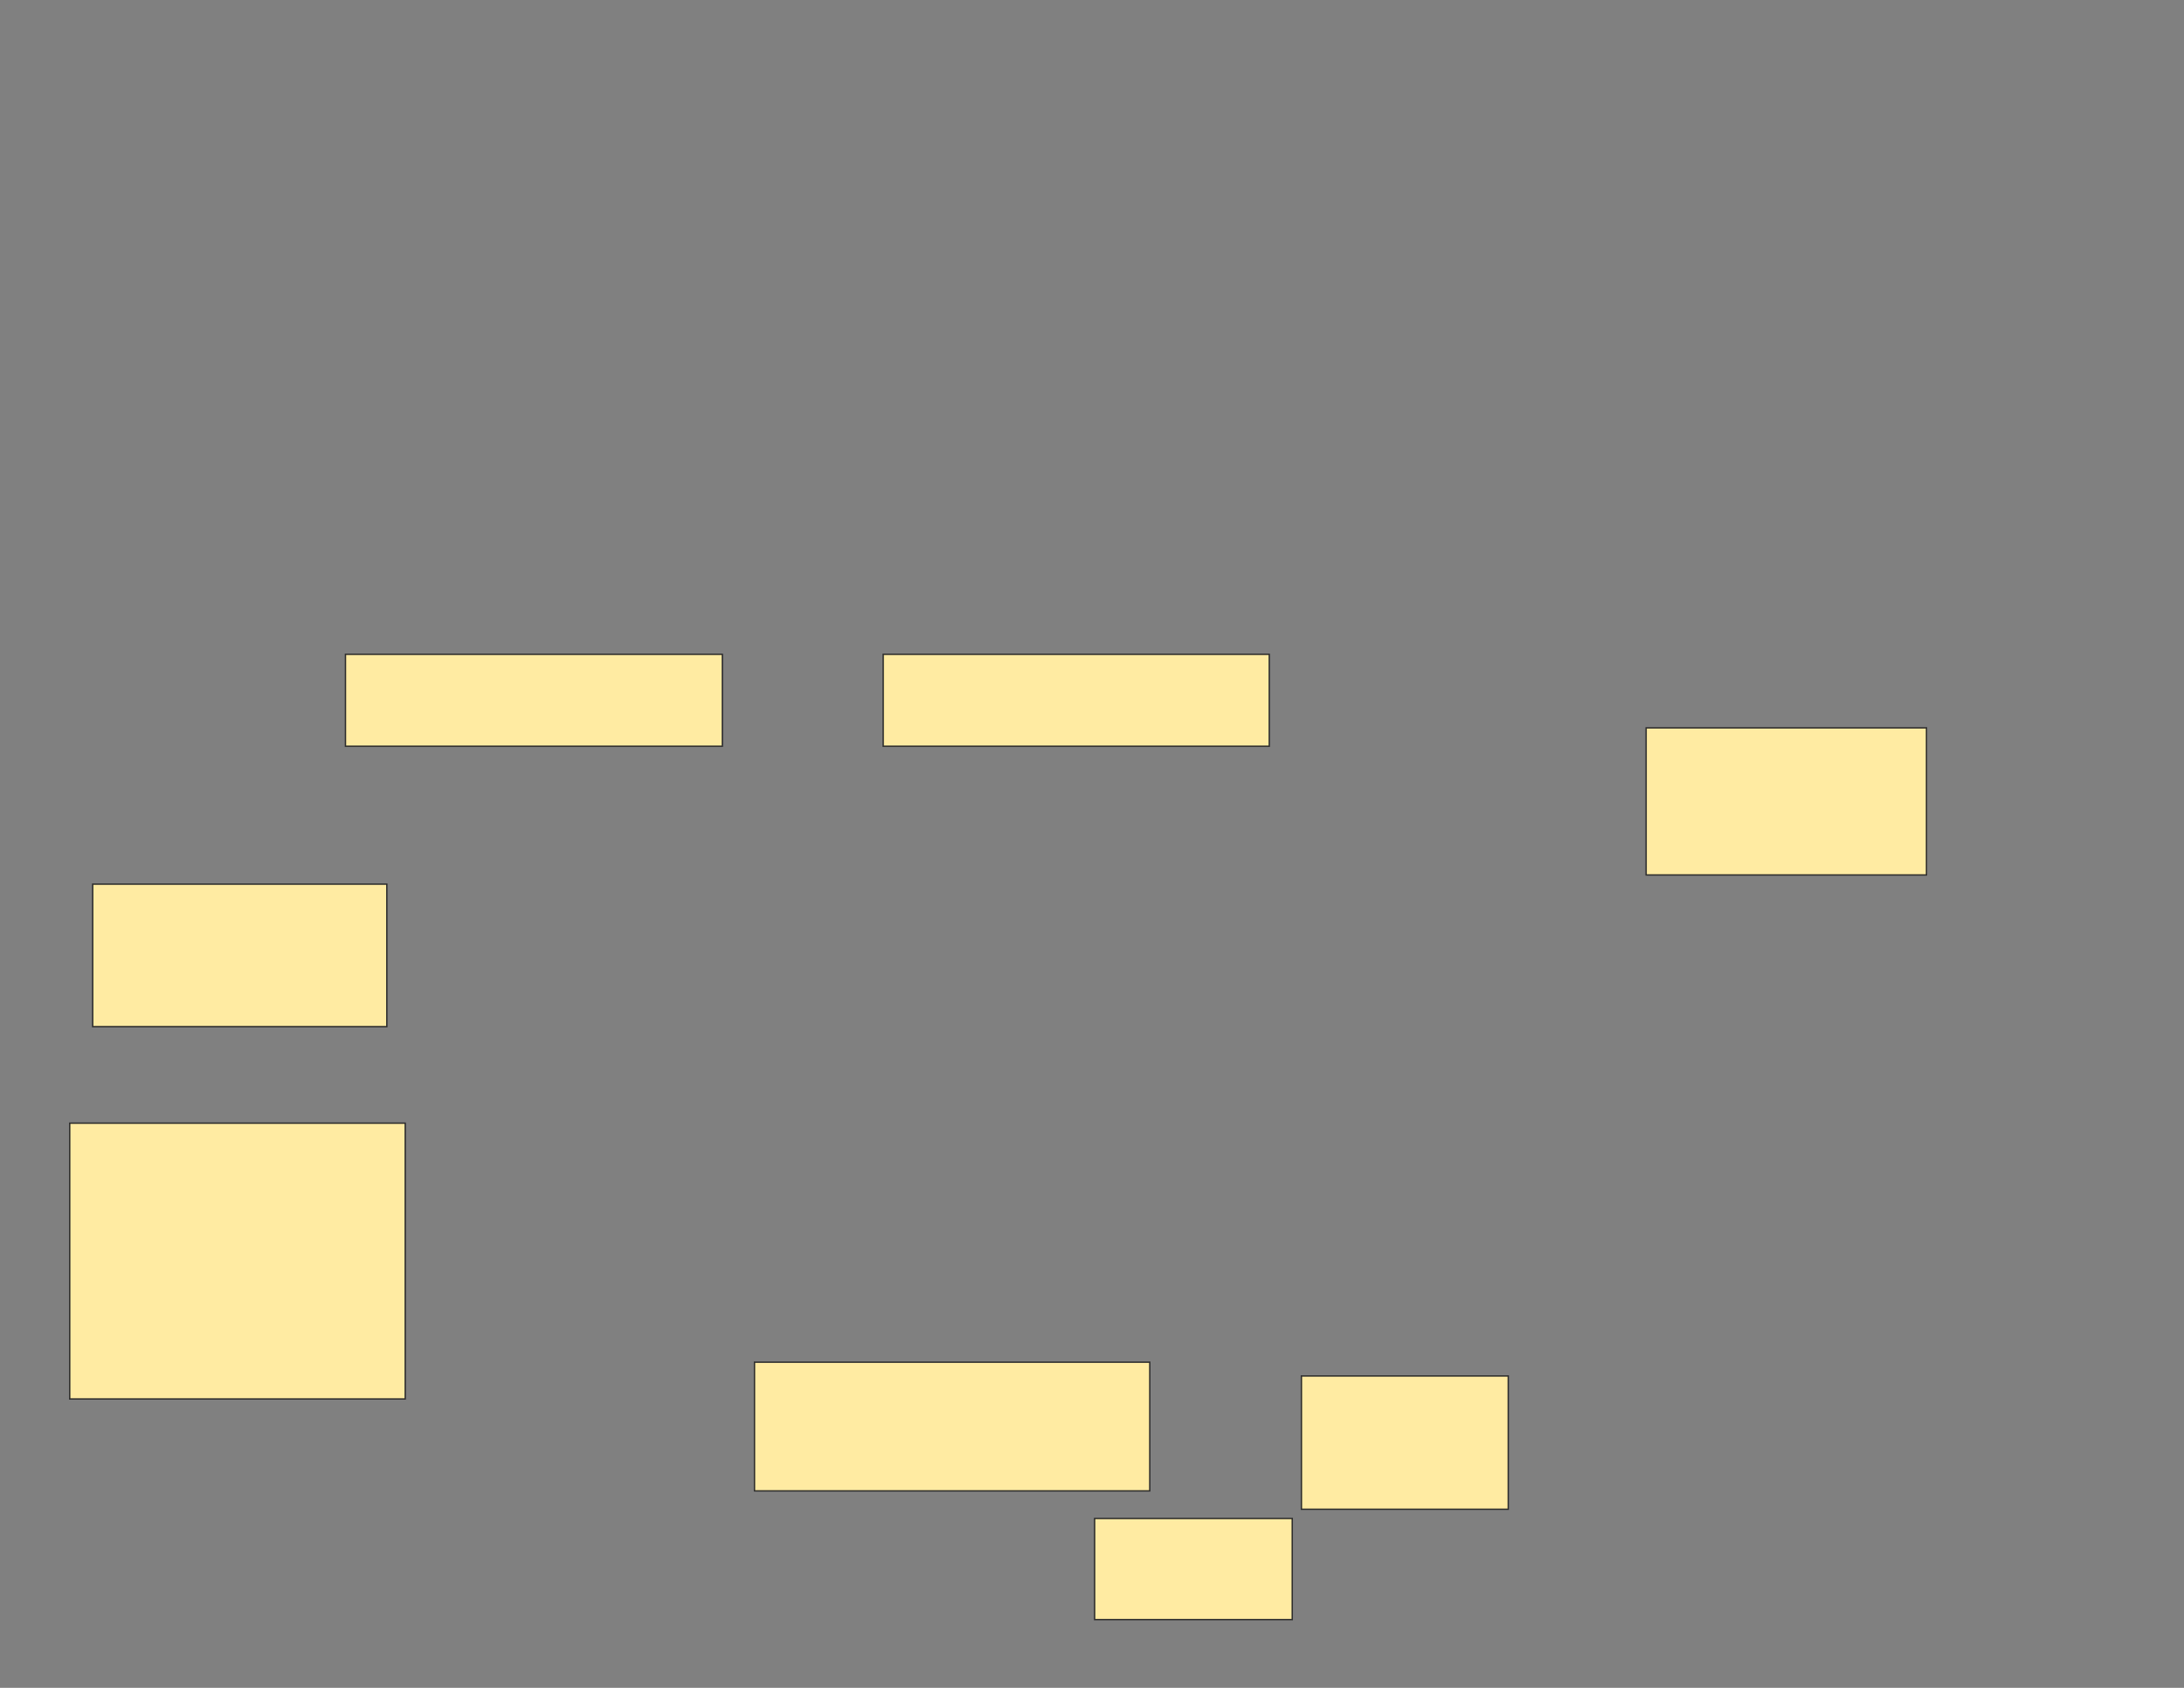 <svg xmlns="http://www.w3.org/2000/svg" width="1584" height="1224">
 <rect width="100%" height="100%" fill="#808080" stroke="none"/>
 <!-- Created with Image Occlusion Enhanced -->
 <g>
  <title>Labels</title>
 </g>
 <g>
  <title>Masks</title>
  <g id="82f7ee590d984a8994072b2357b9b900-ao-1">
   <rect height="93.333" width="286.667" y="987.837" x="547.231" stroke="#2D2D2D" fill="#FFEBA2"/>
   <rect height="73.333" width="143.333" y="1101.17" x="793.898" stroke="#2D2D2D" fill="#FFEBA2"/>
   <rect height="96.667" width="150" y="997.837" x="943.898" stroke="#2D2D2D" fill="#FFEBA2"/>
  </g>
  <g id="82f7ee590d984a8994072b2357b9b900-ao-2">
   <rect height="103.333" width="213.333" y="641.17" x="67.231" stroke="#2D2D2D" fill="#FFEBA2"/>
   <rect height="200" width="243.333" y="814.504" x="50.564" stroke="#2D2D2D" fill="#FFEBA2"/>
  </g>
  <g id="82f7ee590d984a8994072b2357b9b900-ao-3">
   <rect height="106.667" width="203.333" y="527.837" x="1193.898" stroke="#2D2D2D" fill="#FFEBA2"/>
   <rect height="66.667" width="280" y="474.504" x="640.564" stroke="#2D2D2D" fill="#FFEBA2"/>
   <rect height="66.667" width="273.333" y="474.504" x="250.564" stroke="#2D2D2D" fill="#FFEBA2"/>
  </g>
 </g>
</svg>
